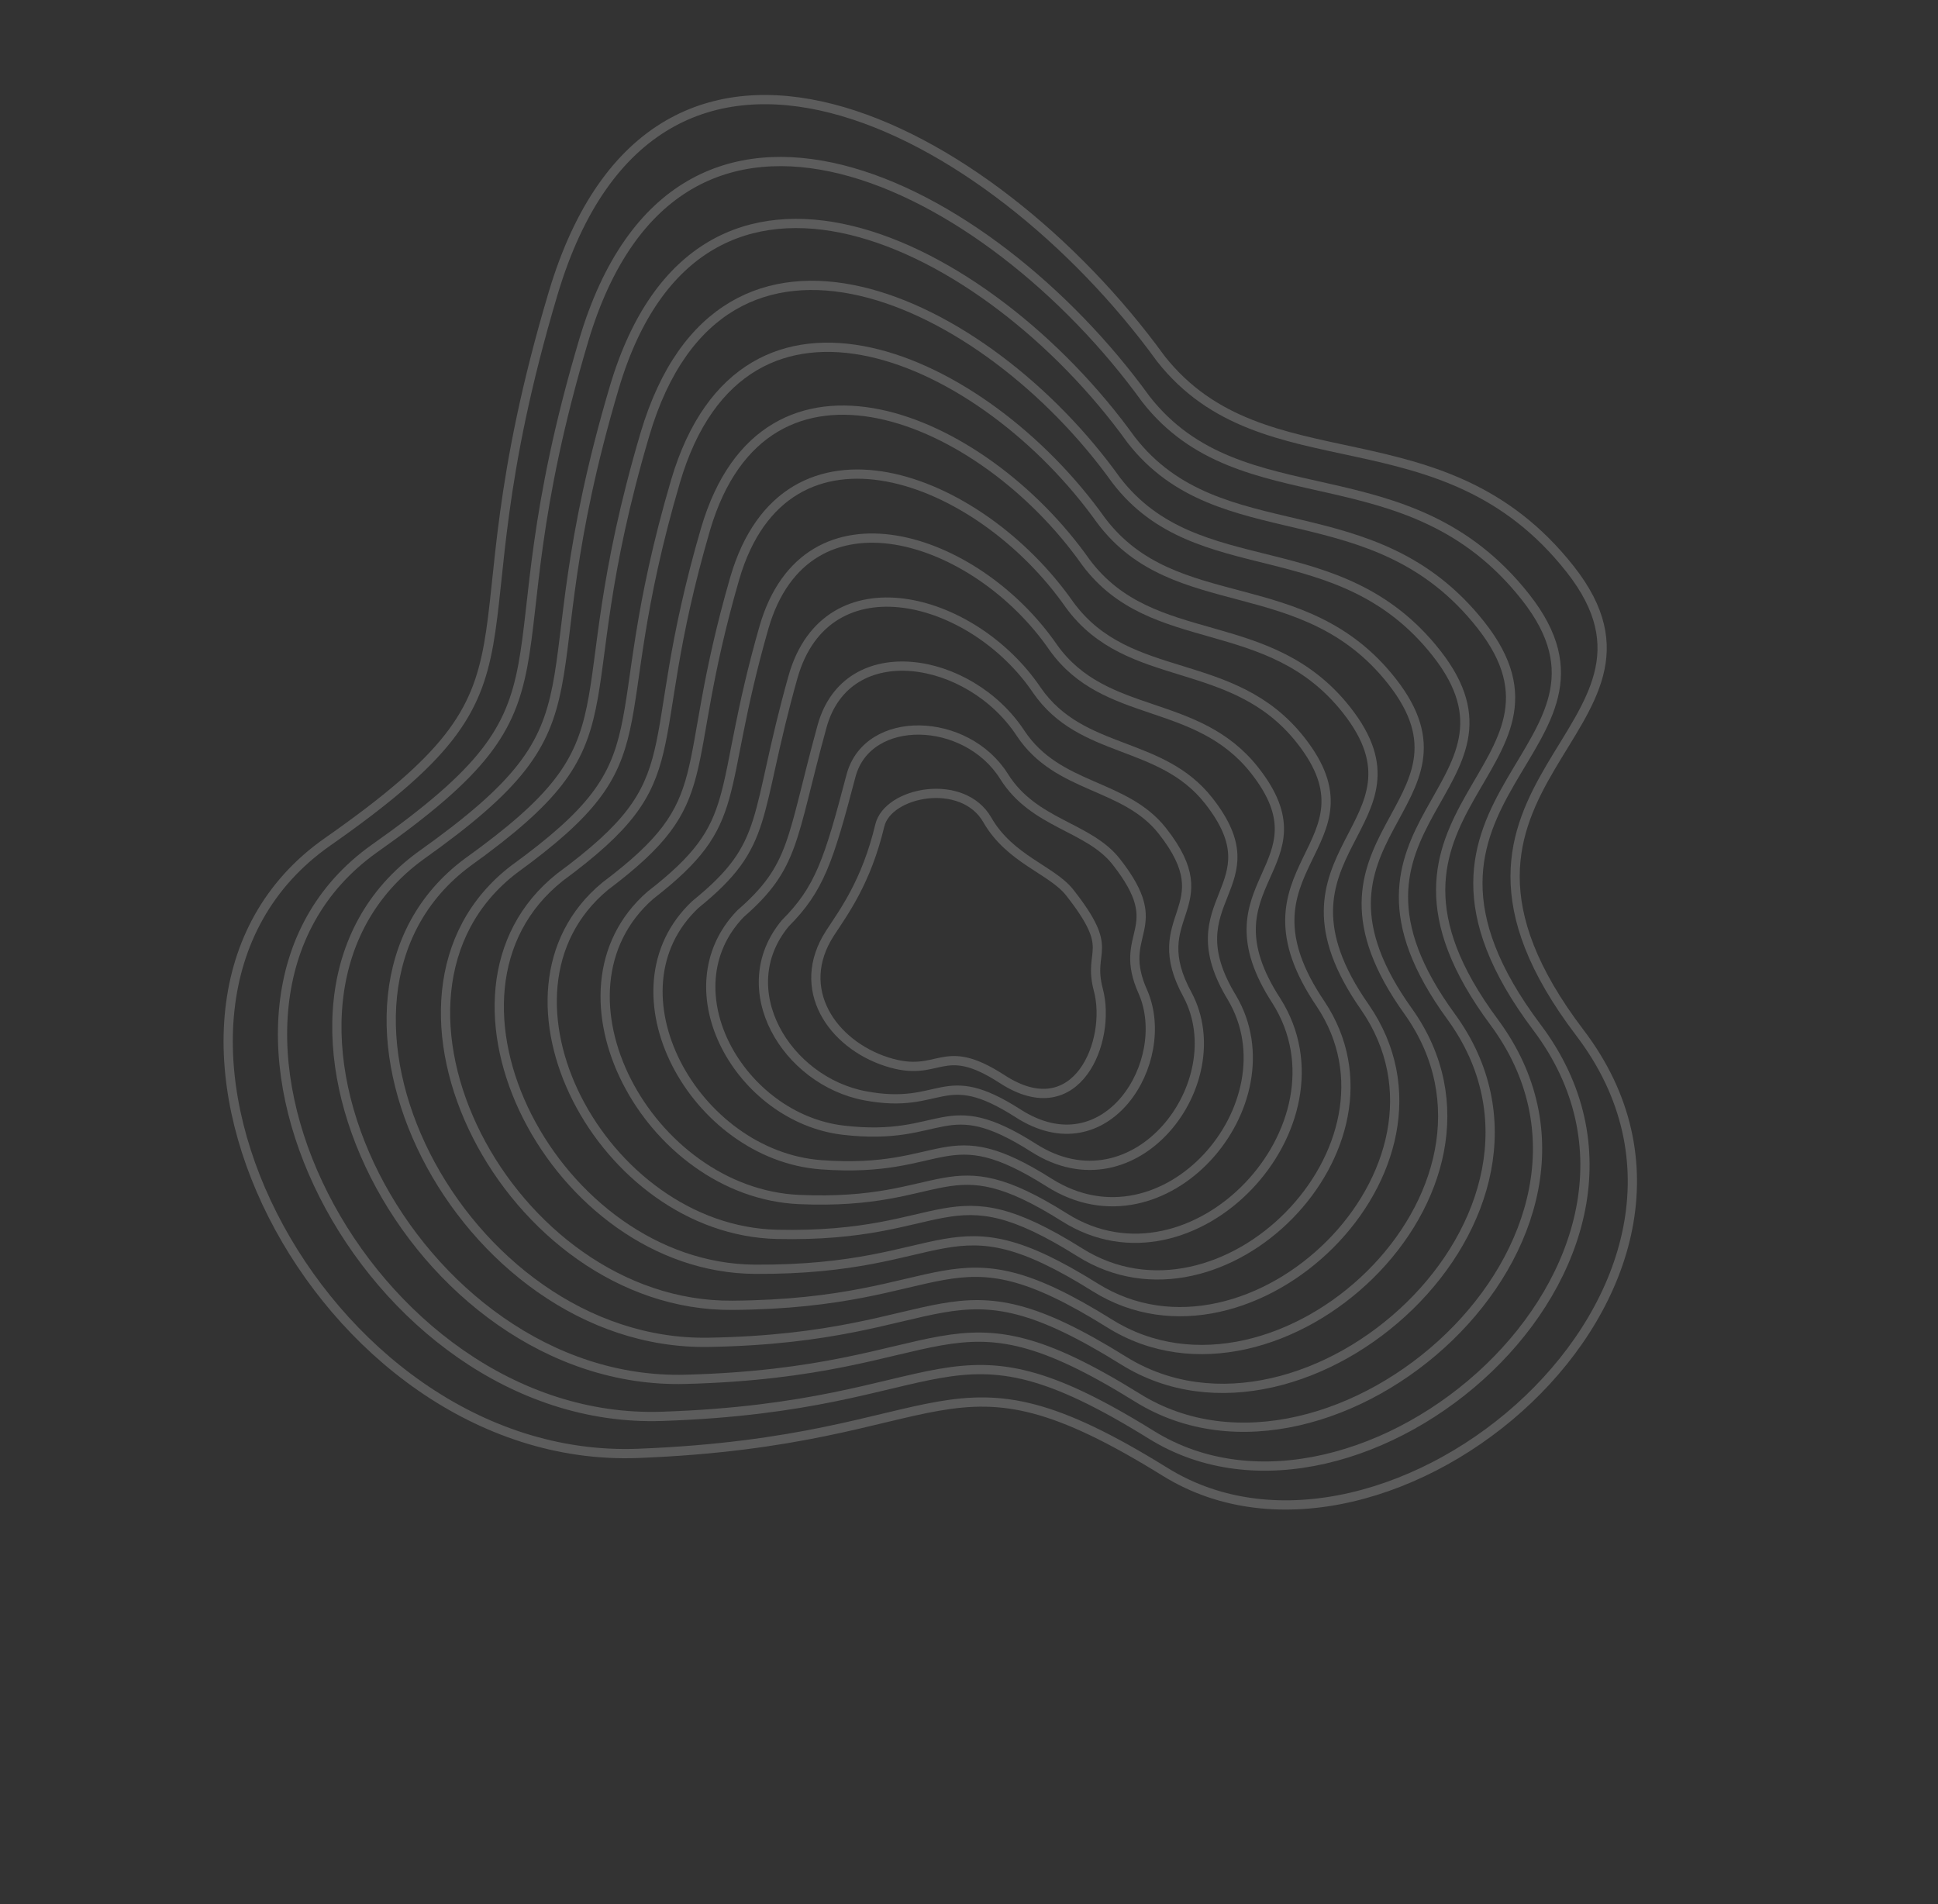 <svg width="629" height="618" viewBox="0 0 629 618" fill="none" xmlns="http://www.w3.org/2000/svg">
<rect x="0" y="0" width="629" height="618" fill="#333333" stroke="none"/>
<g id="Topology-1" opacity="0.2">
<path id="Vector 90" d="M179.555 95.114C212.972 -16.724 321.406 40.13 376.755 116.415C410.323 158.963 468.055 131.975 509.617 184.717C551.179 237.459 450.217 252.943 512.794 335.211C575.371 417.479 450.483 522.522 378.194 477.701C305.905 432.88 311.192 467.632 207.154 471.68C103.115 475.728 28.451 327.694 106.34 273.195C184.229 218.697 143.38 216.181 179.555 95.114Z" stroke="white" stroke-width="3"/>
<path id="Vector 91" d="M285.547 267.911C288.174 256.898 312.462 252.157 320.453 266.106C327.771 278.88 341.424 282.342 347.179 289.655C362.328 308.91 352.898 307.765 356.486 321.274C360.851 337.713 349.627 366.04 325.304 350.238C305.3 337.241 305.357 350.254 287.751 344.565C270.145 338.876 257.628 320.957 269.4 302.839C273.82 296.035 281.172 286.253 285.547 267.911Z" stroke="white" stroke-width="3"/>
<path id="Vector 90 - Vector 91 - 91" d="M189.485 110.365C220.103 7.693 320.888 58.948 371.931 129.566C403.113 169.406 456.837 145.187 495.144 193.799C534.305 243.496 441.664 257.469 498.878 333.486C556.164 409.77 441.609 507.838 373.68 465.656C306.145 423.728 310.956 456.503 214.775 459.666C118.594 462.829 49.579 326.624 121.458 275.432C192.668 225.27 156.201 222.094 189.485 110.365Z" stroke="white" stroke-width="3"/>
<path id="Vector 90 - Vector 91 - 182" d="M199.415 125.617C227.234 32.11 320.369 77.766 367.107 142.717C395.902 179.851 445.62 158.399 480.671 202.882C517.431 249.535 433.111 261.996 484.963 331.762C536.956 402.061 432.734 493.155 369.166 453.611C306.384 414.577 310.72 445.375 222.396 447.653C134.073 449.931 70.708 325.554 136.575 277.67C201.107 231.843 169.022 228.007 199.415 125.617Z" stroke="white" stroke-width="3"/>
<path id="Vector 90 - Vector 91 - 273" d="M209.345 140.869C234.365 56.528 319.851 96.584 362.284 155.868C388.693 190.295 434.403 171.612 466.199 211.964C500.558 255.573 424.559 266.523 471.048 330.038C517.749 394.353 423.861 478.473 364.653 441.566C306.624 405.425 310.484 434.248 230.018 435.64C149.552 437.033 91.837 324.485 151.694 279.908C209.546 238.417 181.843 233.92 209.345 140.869Z" stroke="white" stroke-width="3"/>
<path id="Vector 90 - Vector 91 - 364" d="M219.27 156.121C241.491 80.946 319.326 115.402 357.454 169.02C381.477 200.74 423.18 184.825 451.721 221.048C483.679 261.612 416.001 271.05 457.127 328.315C498.536 386.645 414.981 463.791 360.134 429.522C306.858 396.274 310.243 423.12 237.634 423.628C165.026 424.135 112.96 323.416 166.807 282.146C217.98 244.991 194.659 239.833 219.27 156.121Z" stroke="white" stroke-width="3"/>
<path id="Vector 90 - Vector 91 - 455" d="M229.005 171.689C248.427 105.68 318.613 134.537 352.435 182.487C374.071 211.501 411.767 198.354 437.053 230.447C466.609 267.967 407.253 275.893 443.016 326.907C479.134 379.253 405.911 449.424 355.425 417.794C306.902 387.439 309.812 412.309 245.06 411.931C180.309 411.553 133.894 322.663 181.729 284.7C226.224 251.881 207.284 246.063 229.005 171.689Z" stroke="white" stroke-width="3"/>
<path id="Vector 90 - Vector 91 - 545" d="M238.486 187.624C255.109 130.781 317.645 154.038 347.163 196.322C366.412 222.629 400.101 212.25 422.132 240.213C449.287 274.689 398.251 281.103 428.652 325.866C459.478 372.227 396.588 435.425 350.462 406.432C306.692 378.97 309.127 401.865 252.233 400.602C195.34 399.339 154.574 322.276 196.399 287.621C234.214 259.138 219.657 252.659 238.486 187.624Z" stroke="white" stroke-width="3"/>
<path id="Vector 90 - Vector 91 - 636" d="M247.963 203.584C261.787 155.907 316.674 173.565 341.886 210.181C358.749 233.782 388.431 226.171 407.206 250.004C431.96 281.436 389.245 286.338 414.284 324.85C439.817 365.227 387.261 421.451 345.496 395.096C306.479 370.527 308.438 391.445 259.402 389.297C210.366 387.149 175.25 321.915 211.064 290.567C242.2 266.42 232.024 259.281 247.963 203.584Z" stroke="white" stroke-width="3"/>
<path id="Vector 90 - Vector 91 - 727" d="M257.412 219.569C268.436 181.059 315.673 193.117 336.58 224.067C351.057 244.96 376.732 240.118 392.252 259.821C414.605 288.208 380.211 291.599 399.887 323.86C420.128 358.253 377.905 407.502 340.5 383.786C306.237 362.11 307.72 381.051 266.542 378.018C225.363 374.985 195.897 321.58 225.7 293.539C250.158 273.728 244.364 265.928 257.412 219.569Z" stroke="white" stroke-width="3"/>
<path id="Vector 90 - Vector 91 - 818" d="M266.839 235.604C275.064 206.259 314.652 212.717 331.253 238C343.344 256.187 365.011 254.113 377.276 269.686C397.228 295.03 371.155 296.908 385.468 322.919C400.418 351.327 368.528 393.602 335.484 372.524C305.973 353.741 306.981 370.706 273.66 366.788C240.339 362.869 216.523 321.293 240.315 296.56C258.094 281.084 256.682 272.623 266.839 235.604Z" stroke="white" stroke-width="3"/>
<path id="Vector 90 - Vector 91 - 909" d="M276.219 251.702C281.645 231.523 313.583 232.382 325.879 251.998C335.583 267.478 353.244 268.172 362.253 279.615C379.804 301.914 362.053 302.281 371.003 322.041C380.66 344.465 359.103 379.765 330.42 361.325C305.662 345.435 306.195 360.425 280.731 355.621C255.268 350.817 237.101 321.07 254.884 299.644C265.983 288.504 268.953 279.383 276.219 251.702Z" stroke="white" stroke-width="3"/>
</g>
</svg>

